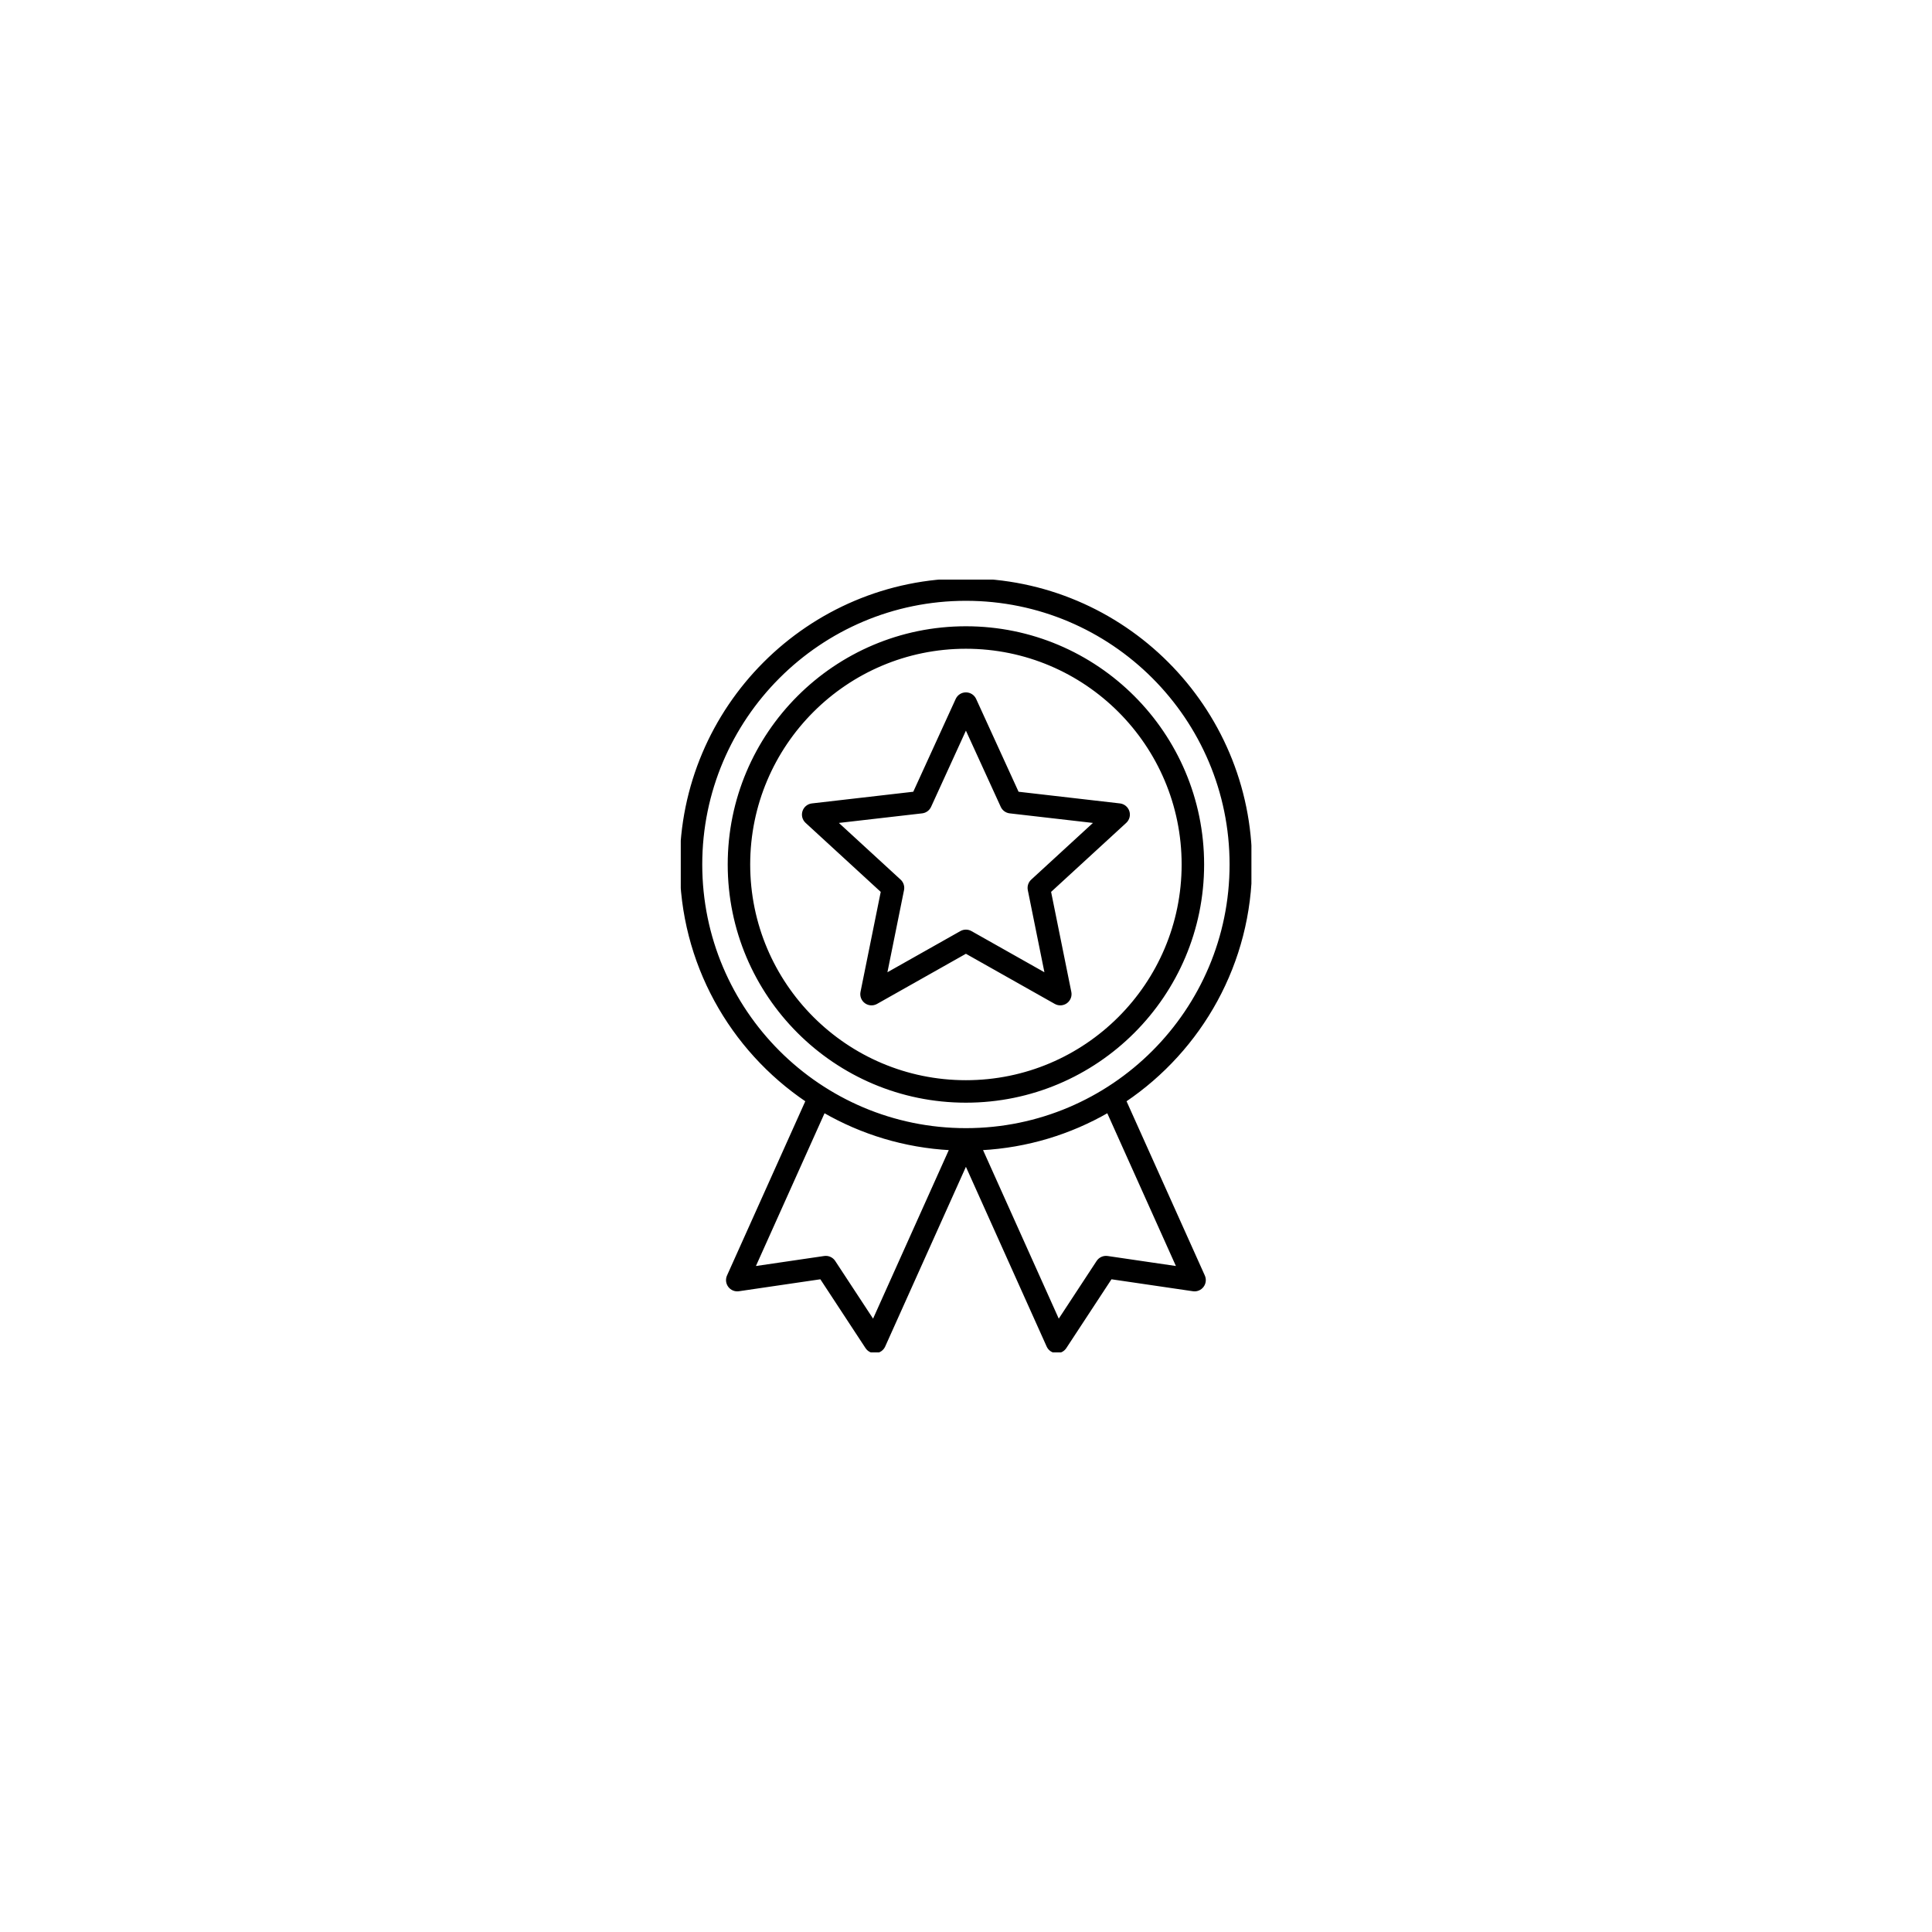 <svg xmlns="http://www.w3.org/2000/svg" xmlns:xlink="http://www.w3.org/1999/xlink" width="1080" zoomAndPan="magnify" viewBox="0 0 810 810" height="1080" preserveAspectRatio="xMidYMid meet" version="1.2"><defs><clipPath id="d77ee2b3da"><path d="M 285.414 243 L 524.664 243 L 524.664 567 L 285.414 567 Z M 285.414 243 "/></clipPath></defs><g id="ea0fd69e5c"><g clip-rule="nonzero" clip-path="url(#d77ee2b3da)"><path style=" stroke: currentColor;fill-rule:evenodd;fill: currentColor;fill-opacity:1;" d="M 338.246 461.531 L 305.258 534.969 C 304.629 536.371 304.812 538.008 305.742 539.234 C 306.668 540.461 308.191 541.086 309.711 540.863 L 344.18 535.805 C 344.18 535.805 363.293 564.93 363.293 564.93 C 364.137 566.215 365.613 566.941 367.148 566.816 C 368.684 566.695 370.027 565.75 370.656 564.344 L 404.965 487.973 L 439.273 564.344 C 439.902 565.75 441.246 566.695 442.781 566.816 C 444.316 566.941 445.793 566.215 446.637 564.93 L 465.75 535.805 C 465.75 535.805 500.219 540.863 500.219 540.863 C 501.738 541.086 503.262 540.461 504.188 539.234 C 505.117 538.008 505.301 536.371 504.672 534.969 L 471.684 461.531 C 503.496 440.059 524.434 403.672 524.434 362.438 C 524.434 296.5 470.902 242.965 404.965 242.965 C 339.027 242.965 285.496 296.5 285.496 362.438 C 285.496 403.672 306.434 440.059 338.246 461.531 Z M 464.469 466.035 C 448.695 475.121 430.648 480.711 411.398 481.734 L 443.809 553.883 L 460.18 528.938 C 461.078 527.566 462.691 526.844 464.312 527.078 C 464.312 527.078 493.836 531.41 493.836 531.41 Z M 345.461 466.035 L 316.094 531.41 L 345.617 527.078 C 347.238 526.844 348.852 527.566 349.75 528.938 C 349.75 528.938 366.121 553.883 366.121 553.883 L 398.531 481.734 C 379.281 480.711 361.234 475.125 345.461 466.035 Z M 404.965 251.391 C 466.25 251.391 516.008 301.148 516.008 362.438 C 516.008 423.723 466.25 473.48 404.965 473.48 C 343.68 473.48 293.922 423.723 293.922 362.438 C 293.922 301.148 343.68 251.391 404.965 251.391 Z M 404.965 263.066 C 350.121 263.066 305.598 307.594 305.598 362.438 C 305.598 417.277 350.121 461.805 404.965 461.805 C 459.809 461.805 504.332 417.277 504.332 362.438 C 504.332 307.594 459.809 263.066 404.965 263.066 Z M 404.965 271.492 C 455.156 271.492 495.906 312.242 495.906 362.438 C 495.906 412.629 455.156 453.379 404.965 453.379 C 354.773 453.379 314.023 412.629 314.023 362.438 C 314.023 312.242 354.773 271.492 404.965 271.492 Z M 408.797 293.242 C 408.109 291.742 406.613 290.781 404.965 290.781 C 403.316 290.781 401.82 291.742 401.133 293.242 L 383.23 332.406 C 383.23 332.406 340.449 337.332 340.449 337.332 C 338.812 337.52 337.434 338.648 336.926 340.215 C 336.414 341.785 336.867 343.504 338.082 344.621 L 369.797 373.75 C 369.797 373.75 361.262 415.957 361.262 415.957 C 360.934 417.574 361.582 419.23 362.914 420.199 C 364.25 421.168 366.023 421.27 367.461 420.461 L 404.965 399.301 C 404.965 399.301 442.469 420.461 442.469 420.461 C 443.906 421.27 445.68 421.168 447.016 420.199 C 448.348 419.23 448.996 417.574 448.668 415.957 L 440.133 373.75 C 440.133 373.75 471.848 344.621 471.848 344.621 C 473.062 343.504 473.516 341.785 473.004 340.215 C 472.496 338.648 471.117 337.52 469.48 337.332 L 426.699 332.406 C 426.699 332.406 408.797 293.242 408.797 293.242 Z M 404.965 305.125 L 420.023 338.07 C 420.637 339.414 421.91 340.336 423.375 340.508 L 459.363 344.648 C 459.363 344.648 432.684 369.152 432.684 369.152 C 431.598 370.148 431.109 371.645 431.402 373.09 L 438.582 408.594 C 438.582 408.594 407.035 390.793 407.035 390.793 C 405.75 390.07 404.18 390.07 402.895 390.793 L 371.348 408.594 C 371.348 408.594 378.527 373.09 378.527 373.09 C 378.82 371.645 378.332 370.148 377.246 369.152 L 350.566 344.648 C 350.566 344.648 386.555 340.508 386.555 340.508 C 388.02 340.336 389.293 339.414 389.906 338.07 Z M 404.965 305.125 "/></g></g></svg>